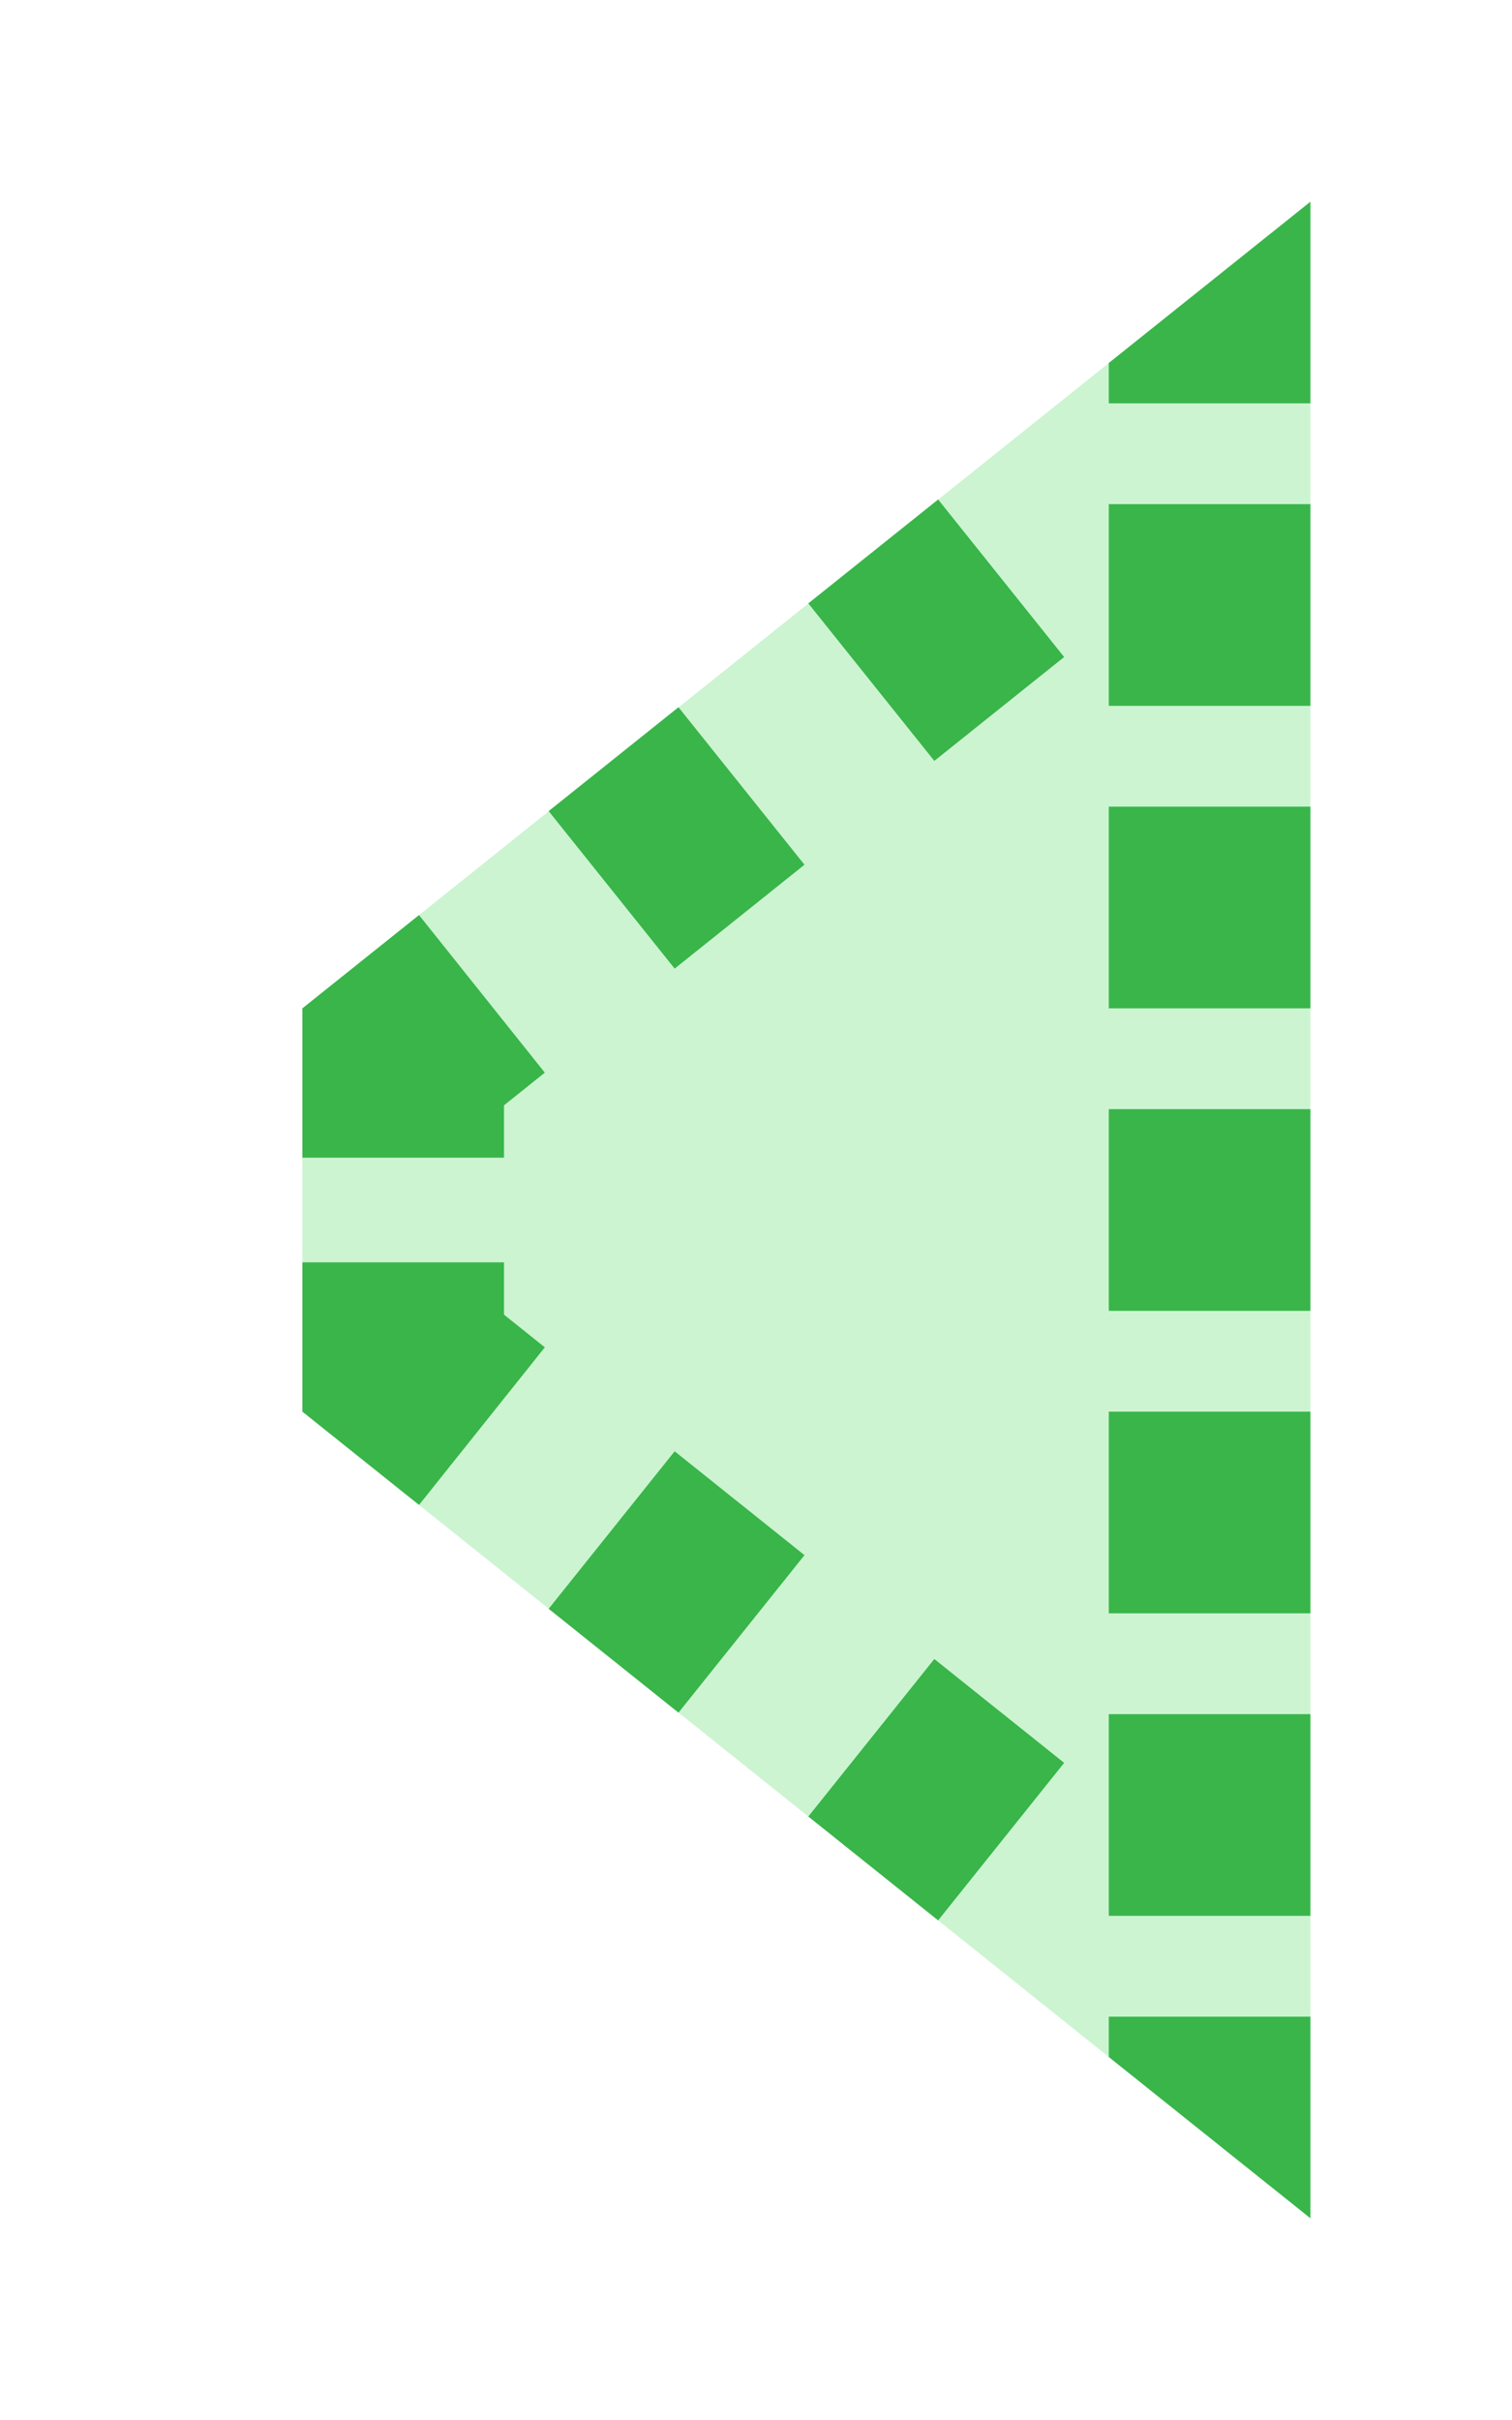 <?xml version="1.0" encoding="utf-8"?>
<!DOCTYPE svg PUBLIC "-//W3C//DTD SVG 1.1//EN" "http://www.w3.org/Graphics/SVG/1.1/DTD/svg11.dtd">
<svg version="1.1" id="img" xmlns="http://www.w3.org/2000/svg" xmlns:xlink="http://www.w3.org/1999/xlink" x="0px" y="0px"
	 width="15px" height="24px" viewBox="0 0 15 24" style="enable-background:new 0 0 15 24;" xml:space="preserve">
<g id="model.active">
	<g>
		<polygon style="fill:#CCF4D1;" points="3,13.999 13,22 13,2 3,10.001 		"/>
	</g>
	<polygon style="fill:#39B54A;" points="3,11.481 5,11.481 5,10.962 5.405,10.638 4.157,9.075 3,10 	"/>
	<polygon style="fill:#39B54A;" points="4.157,14.925 5.405,13.362 5,13.038 5,12.519 3,12.519 3,14 	"/>
	<path style="fill:#39B54A;" d="M9.307,19.045l1.25-1.562l-1.288-1.03l-1.25,1.562L9.307,19.045z M6.731,16.985l1.25-1.562l-1.288-1.03
		l-1.25,1.562L6.731,16.985z"/>
	<rect x="11" y="5" style="fill:#39B54A;" width="2" height="2"/>
	<rect x="11" y="8" style="fill:#39B54A;" width="2" height="2"/>
	<rect x="11" y="11" style="fill:#39B54A;" width="2" height="2"/>
	<rect x="11" y="14" style="fill:#39B54A;" width="2" height="2"/>
	<rect x="11" y="17" style="fill:#39B54A;" width="2" height="2"/>
	<polygon style="fill:#39B54A;" points="11,3.6 13,2.001 13,4 11,4 	"/>
	<polygon style="fill:#39B54A;" points="11,20.4 13,21.999 13,20 11,20 	"/>
	<path style="fill:#39B54A;" d="M9.307,4.954l1.25,1.562l-1.288,1.03l-1.25-1.562L9.307,4.954z M6.731,7.014l1.25,1.562l-1.288,1.03
		l-1.25-1.562L6.731,7.014z"/>
</g>
</svg>
